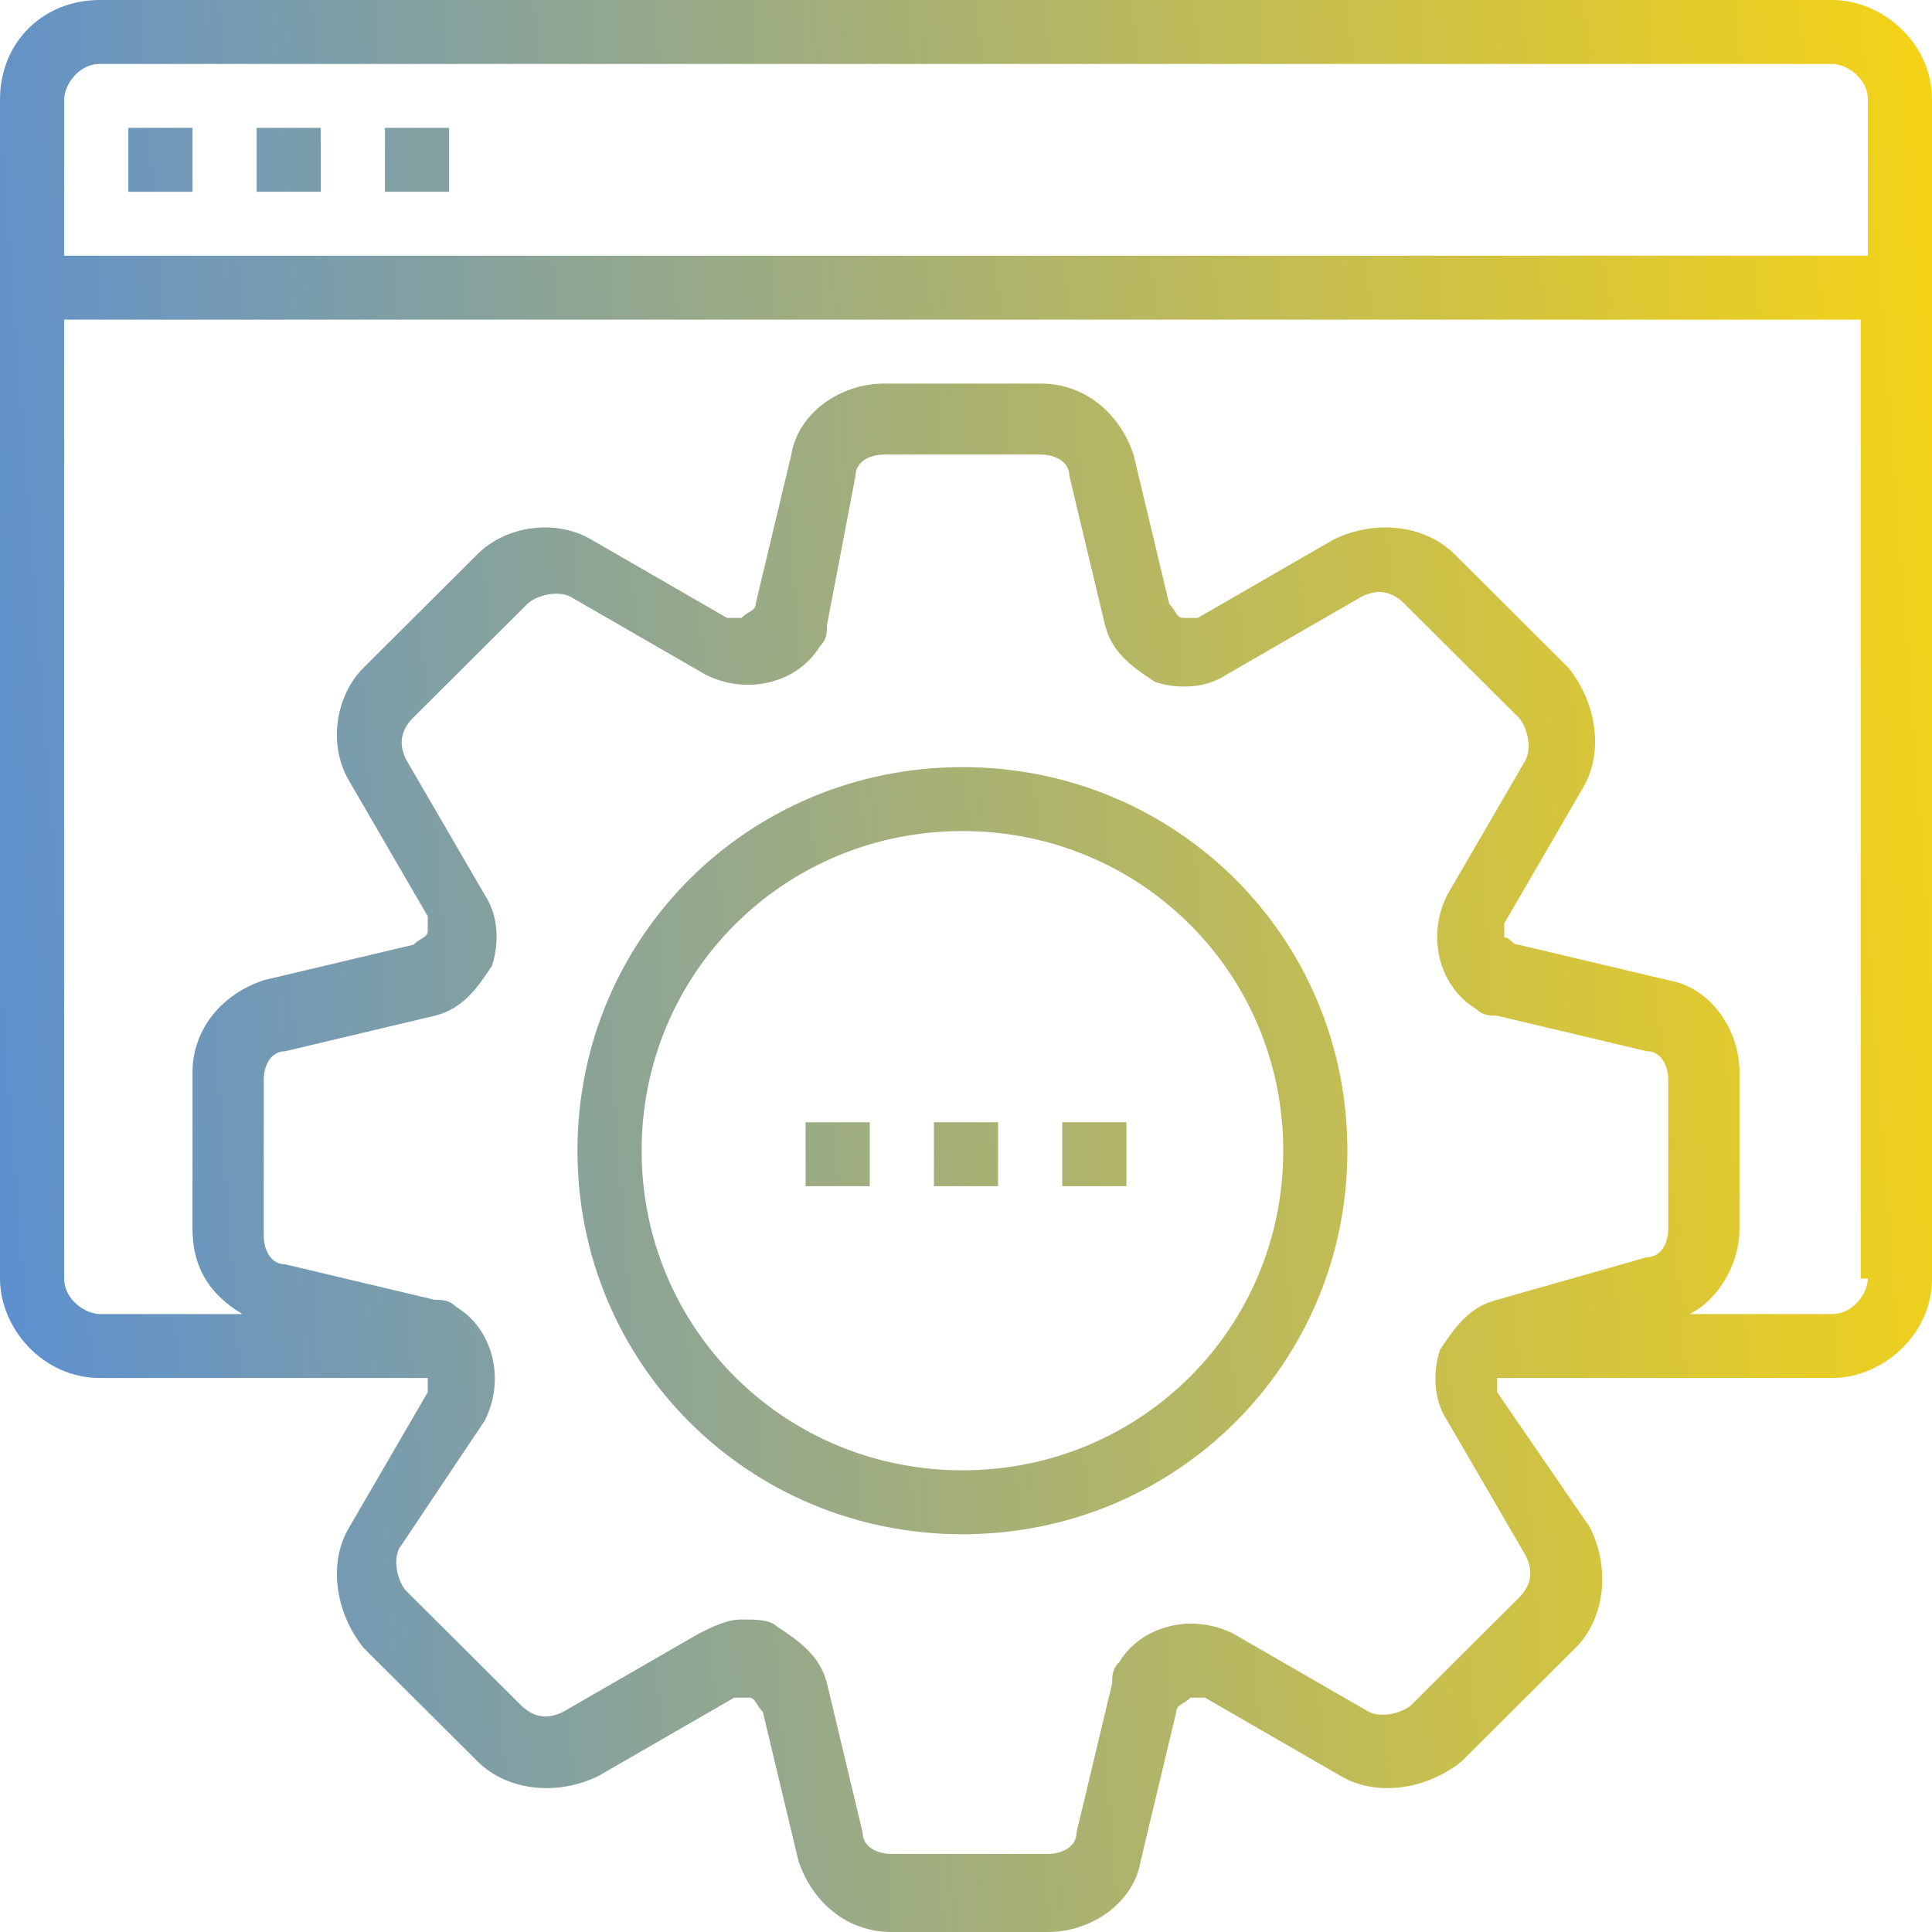 <svg width="66" height="66" viewBox="0 0 66 66" fill="none" xmlns="http://www.w3.org/2000/svg">
<path d="M62.59 0H3.41C1.461 0 0 1.456 0 3.397V43.676C0 45.375 1.461 47.074 3.41 47.074H14.613C14.613 47.316 14.613 47.316 14.613 47.559L11.934 52.169C11.203 53.382 11.447 55.081 12.421 56.294L16.317 60.176C17.291 61.147 18.996 61.39 20.458 60.662L25.085 57.993C25.328 57.993 25.572 57.993 25.572 57.993C25.816 57.993 25.816 58.235 26.059 58.478L27.277 63.574C27.764 65.029 28.982 66 30.443 66H35.801C37.262 66 38.723 65.029 38.967 63.574L40.184 58.478C40.184 58.235 40.428 58.235 40.672 57.993C40.915 57.993 41.159 57.993 41.159 57.993L45.786 60.662C47.004 61.39 48.709 61.147 49.926 60.176L53.823 56.294C54.797 55.324 55.041 53.625 54.31 52.169L51.144 47.559C51.144 47.316 51.144 47.316 51.144 47.074H62.59C64.295 47.074 66 45.618 66 43.676V3.397C66 1.456 64.295 0 62.59 0ZM56.989 41.978C56.989 42.463 56.745 42.949 56.258 42.949L51.144 44.404C50.17 44.647 49.683 45.375 49.196 46.103C48.952 46.831 48.952 47.801 49.439 48.529L52.118 53.14C52.362 53.625 52.362 54.11 51.874 54.596L48.221 58.235C47.978 58.478 47.247 58.721 46.76 58.478L42.133 55.809C40.672 55.081 38.967 55.566 38.236 56.779C37.993 57.022 37.993 57.265 37.993 57.507L36.775 62.603C36.775 63.088 36.288 63.331 35.801 63.331H30.443C29.956 63.331 29.469 63.088 29.469 62.603L28.251 57.507C28.007 56.537 27.277 56.051 26.546 55.566C26.303 55.324 25.816 55.324 25.328 55.324C24.841 55.324 24.354 55.566 23.867 55.809L19.24 58.478C18.753 58.721 18.266 58.721 17.779 58.235L13.882 54.353C13.638 54.11 13.395 53.382 13.638 52.897L16.561 48.529C17.291 47.074 16.804 45.375 15.587 44.647C15.343 44.404 15.1 44.404 14.856 44.404L9.742 43.191C9.255 43.191 9.011 42.706 9.011 42.221V36.882C9.011 36.397 9.255 35.912 9.742 35.912L14.856 34.699C15.83 34.456 16.317 33.728 16.804 33C17.048 32.272 17.048 31.302 16.561 30.573L13.882 25.963C13.638 25.478 13.638 24.993 14.126 24.507L18.022 20.625C18.266 20.382 18.996 20.14 19.483 20.382L24.111 23.052C25.572 23.779 27.277 23.294 28.007 22.081C28.251 21.838 28.251 21.596 28.251 21.353L29.225 16.257C29.225 15.772 29.712 15.529 30.199 15.529H35.557C36.044 15.529 36.531 15.772 36.531 16.257L37.749 21.353C37.993 22.323 38.723 22.809 39.454 23.294C40.184 23.537 41.159 23.537 41.889 23.052L46.517 20.382C47.004 20.14 47.491 20.14 47.978 20.625L51.874 24.507C52.118 24.75 52.362 25.478 52.118 25.963L49.439 30.573C48.709 32.029 49.196 33.728 50.413 34.456C50.657 34.699 50.9 34.699 51.144 34.699L56.258 35.912C56.745 35.912 56.989 36.397 56.989 36.882V41.978ZM63.808 43.676C63.808 44.162 63.321 44.89 62.59 44.89H57.72C58.694 44.404 59.424 43.191 59.424 41.978V36.64C59.424 35.184 58.45 33.728 56.989 33.485L51.874 32.272C51.631 32.272 51.631 32.029 51.388 32.029C51.388 31.787 51.388 31.544 51.388 31.544L54.066 26.934C54.797 25.721 54.553 24.022 53.579 22.809L49.683 18.927C48.709 17.956 47.004 17.713 45.542 18.441L40.915 21.11C40.672 21.11 40.428 21.11 40.428 21.11C40.184 21.11 40.184 20.868 39.941 20.625L38.723 15.529C38.236 14.073 37.019 13.103 35.557 13.103H30.199C28.738 13.103 27.277 14.073 27.033 15.529L25.816 20.625C25.816 20.868 25.572 20.868 25.328 21.11C25.085 21.11 24.841 21.11 24.841 21.11L20.214 18.441C18.996 17.713 17.291 17.956 16.317 18.927L12.421 22.809C11.447 23.779 11.203 25.478 11.934 26.691L14.613 31.302C14.613 31.544 14.613 31.787 14.613 31.787C14.613 32.029 14.369 32.029 14.126 32.272L9.011 33.485C7.55 33.971 6.576 35.184 6.576 36.64V41.978C6.576 43.191 7.063 44.162 8.28 44.89H3.41C2.923 44.89 2.192 44.404 2.192 43.676V10.919H63.565V43.676H63.808ZM63.808 8.735H2.192V3.397C2.192 2.912 2.679 2.184 3.41 2.184H62.59C63.078 2.184 63.808 2.669 63.808 3.397V8.735ZM4.384 4.368H6.576V6.551H4.384V4.368ZM8.768 4.368H10.959V6.551H8.768V4.368ZM13.151 4.368H15.343V6.551H13.151V4.368ZM32.878 26.206C25.572 26.206 19.727 32.029 19.727 39.309C19.727 46.588 25.572 52.412 32.878 52.412C40.184 52.412 46.029 46.588 46.029 39.309C46.029 32.029 40.184 26.206 32.878 26.206ZM32.878 50.228C26.79 50.228 21.919 45.375 21.919 39.309C21.919 33.243 26.79 28.39 32.878 28.39C38.967 28.39 43.838 33.243 43.838 39.309C43.838 45.375 38.967 50.228 32.878 50.228ZM31.904 38.338H34.096V40.522H31.904V38.338ZM36.288 38.338H38.48V40.522H36.288V38.338ZM27.52 38.338H29.712V40.522H27.52V38.338Z" fill="url(#paint0_linear)"/>
<defs>
<linearGradient id="paint0_linear" x1="-5.28" y1="66" x2="73.55" y2="60.202" gradientUnits="userSpaceOnUse">
<stop stop-color="#4E89E2"/>
<stop offset="1" stop-color="#FCD60D"/>
</linearGradient>
</defs>
</svg>
